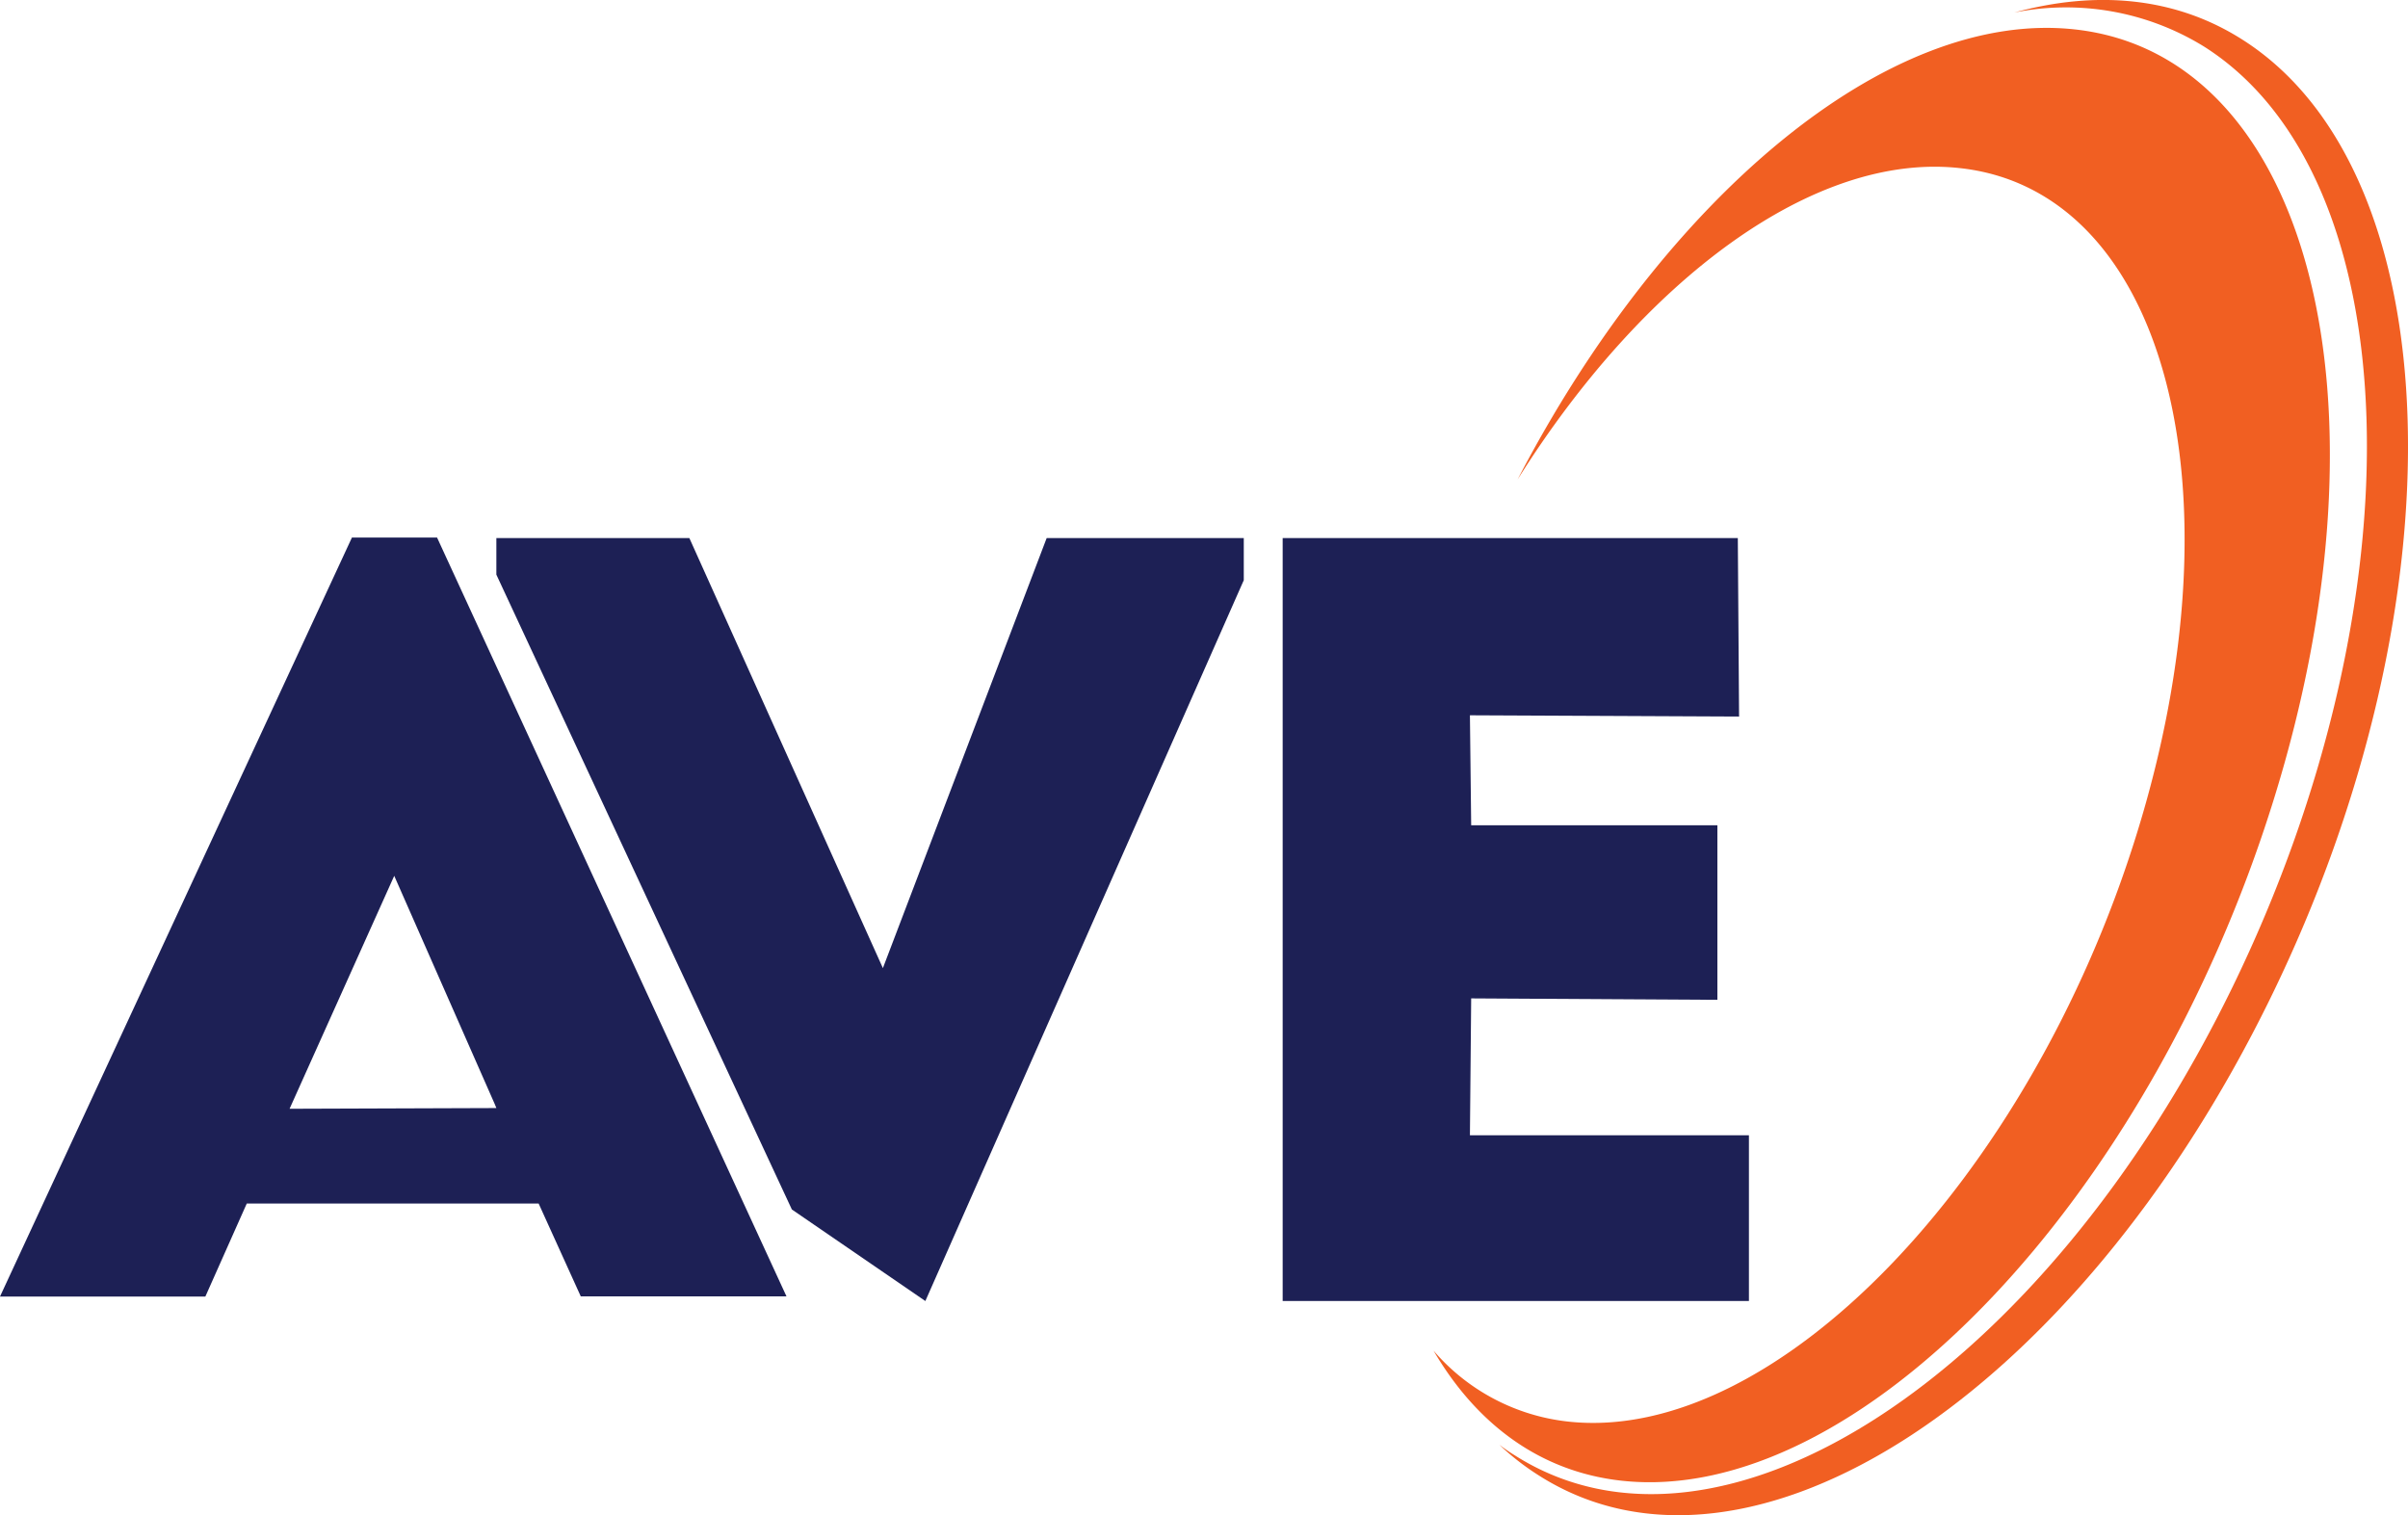<svg xmlns="http://www.w3.org/2000/svg" viewBox="0 0 134.38 84.56"><defs><style>.cls-1{fill:#f15f22;}.cls-2{fill:#1d2055;}</style></defs><g id="Layer_2" data-name="Layer 2"><g id="Layer_1-2" data-name="Layer 1"><path class="cls-1" d="M87.53,79.34C99,80.58,113.2,65.93,119.22,46.61s1.61-36-9.87-37.23c-8.15-.89-17.67,6.25-24.66,17.38C92.85,11.08,105.32.5,115.77,1.64c13.1,1.42,18.07,20.7,11.09,43.07S103.61,84.06,90.51,82.64C86,82.15,82.43,79.53,80,75.38A11.55,11.55,0,0,0,87.53,79.34Z"/><path class="cls-1" d="M84.53,81.22C96,88.51,114,76.81,124.58,55.1S134.49,9.88,123,2.6A14.66,14.66,0,0,0,112.41.7c4.6-1.26,9-.86,12.71,1.5,11.7,7.41,12.41,31.37,1.58,53.51S97.6,89.78,85.9,82.36a14.31,14.31,0,0,1-2.23-1.73A10.06,10.06,0,0,0,84.53,81.22Z"/><polygon class="cls-2" points="27.7 30.03 27.7 32.07 44.19 67.5 51.64 72.61 69.41 32.38 69.41 30.03 58.41 30.03 49.27 54.03 38.47 30.03 27.7 30.03"/><polygon class="cls-2" points="71.58 30.03 71.58 72.61 97.6 72.61 97.6 63.36 82.03 63.36 82.1 55.72 95.84 55.8 95.84 46.06 82.1 46.06 82.03 39.92 97.05 39.99 96.98 30.03 71.58 30.03"/><path class="cls-2" d="M24.39,30H19.64L0,72.36H11.46l2.31-5.19H30.06l2.35,5.18H43.89ZM16.16,61.88l5.84-13,5.61,12.74h0l.09.22Z"/></g></g></svg>